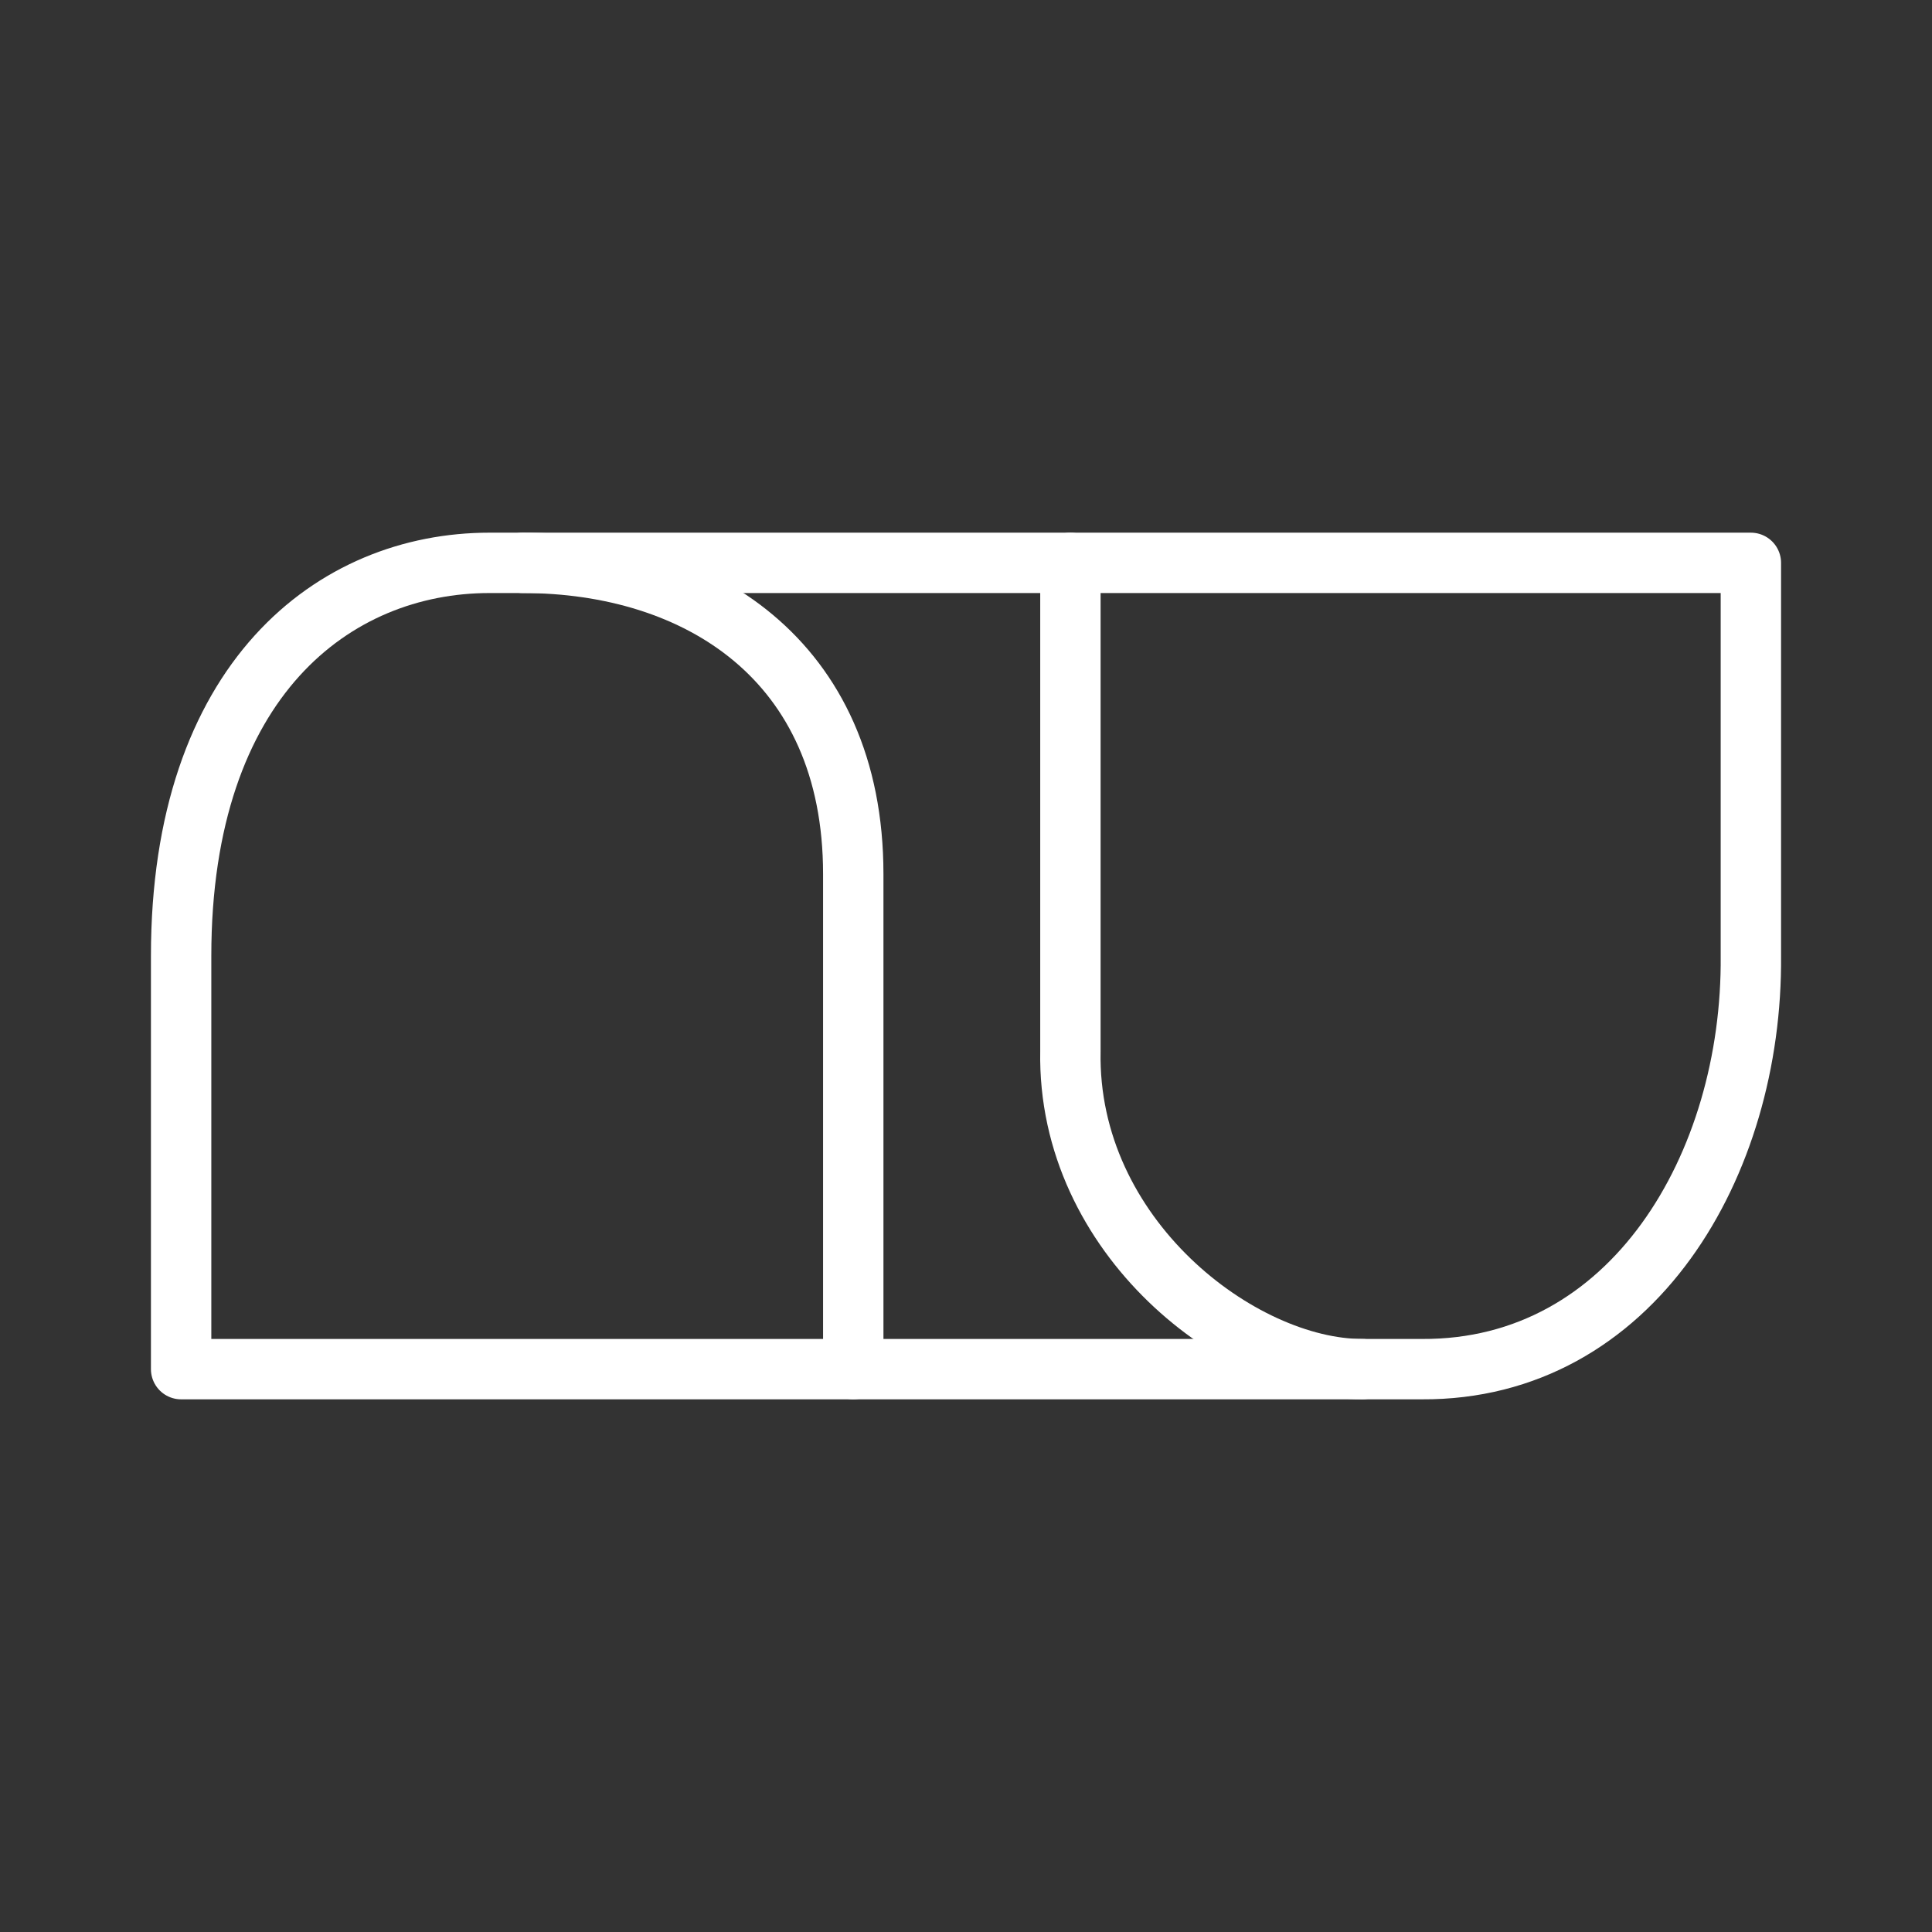 <ns0:svg xmlns:ns0="http://www.w3.org/2000/svg" id="b" viewBox="0 0 48 48" style="stroke-width:1.5px"><ns0:rect x="0" y="0" width="48" height="48" fill="#333333" stroke="none"/><ns0:defs style="stroke-width:1.5px"><ns0:style style="stroke-width:1.5px">.f{fill:none;stroke:#fff;stroke-linecap:round;stroke-linejoin:round;}</ns0:style></ns0:defs><ns0:path id="c" class="f" d="m4.5,34.016h30.822c5.237.031,8.223-5.081,8.178-10.267v-9.765H12.162c-3.865,0-7.662,2.903-7.662,9.765v10.267Z" style="stroke-width:1.5px" /><ns0:path id="d" class="f" d="m12.987,13.984c4.333,0,8.212,2.394,8.212,7.731v12.301" style="stroke-width:1.5px" /><ns0:path id="e" class="f" d="m26.594,13.984v12.129c-.088,4.63,4.227,7.903,7.25,7.903" style="stroke-width:1.5px" /></ns0:svg>